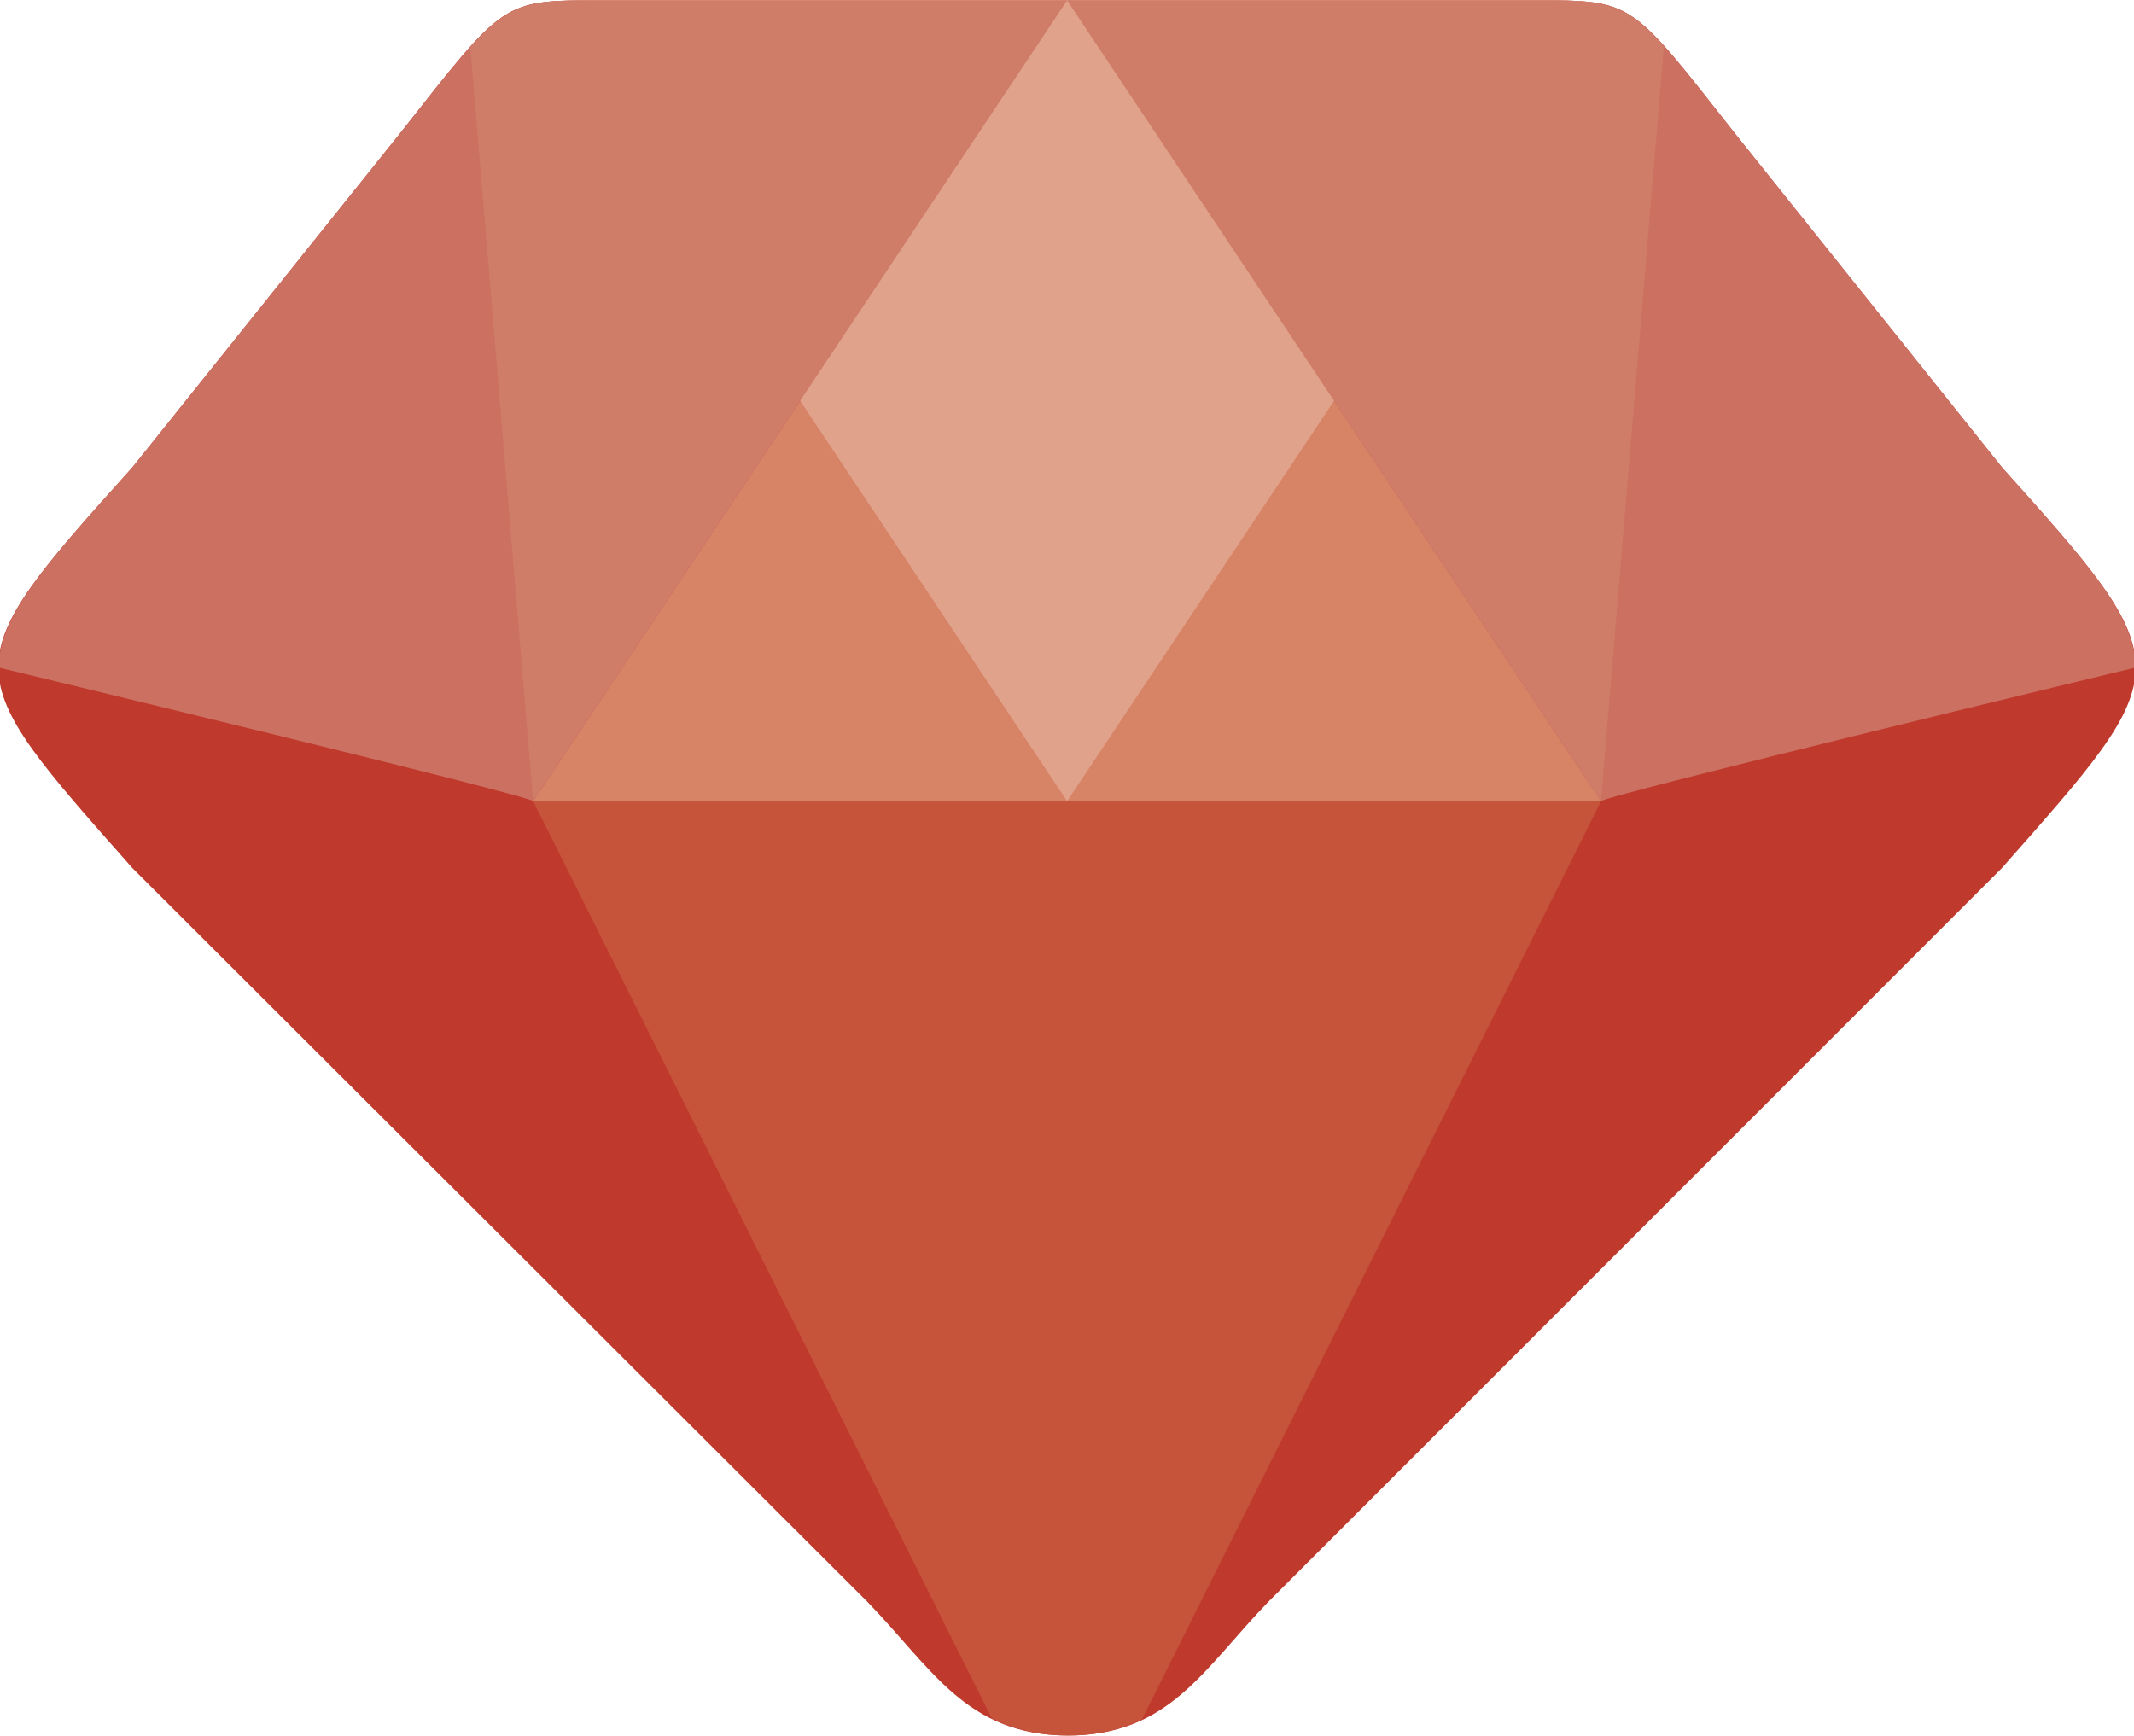 <?xml version="1.0" encoding="utf-8"?>
<!-- Generator: Adobe Illustrator 16.2.1, SVG Export Plug-In . SVG Version: 6.00 Build 0)  -->
<!DOCTYPE svg PUBLIC "-//W3C//DTD SVG 1.1//EN" "http://www.w3.org/Graphics/SVG/1.1/DTD/svg11.dtd">
<svg version="1.1" id="Слой_1" xmlns="http://www.w3.org/2000/svg" xmlns:xlink="http://www.w3.org/1999/xlink" x="0px" y="0px"
	 width="31.973px" height="26.008px" viewBox="0 0 31.973 26.008" enable-background="new 0 0 31.973 26.008" xml:space="preserve">
<path fill="#BF392C" d="M1.982,7.005l4.006-5c1.577-2,1.522-2,3.004-2H23c1.479,0,1.424,0,2.998,2l3.998,5
	c2.697,3.004,2.645,3.004,0,6l-10.995,11c-0.968,1-1.479,2-2.999,2c-1.522,0-2.035-1-3.004-2l-11.017-11
	C-0.668,10.009-0.721,10.009,1.982,7.005z"/>
<path fill="#D78366" d="M7.988,12.005l8-12l8,12H7.988z"/>
<path fill-rule="evenodd" clip-rule="evenodd" fill="#CC7062" d="M31.988,10.005V9.889c-0.06-0.712-0.714-1.461-1.991-2.884
	l-3.998-5c-1.574-2-1.52-2-2.998-2h-7.013c0,0,7.997,12.001,8,12C24.076,11.91,31.988,10.005,31.988,10.005z"/>
<path fill="#CC7062" d="M5.988,2.005l-4.006,5C0.707,8.422,0.052,9.17-0.012,9.88v0.125c0,0,7.911,1.904,8,2c0.003,0.001,8-12,8-12
	H8.992C7.51,0.005,7.565,0.005,5.988,2.005z"/>
<path fill="#C5543B" d="M23.988,12.005h-16l6.871,13.743c0.318,0.157,0.681,0.258,1.144,0.258c0.444,0,0.796-0.093,1.104-0.238
	L23.988,12.005z"/>
<path fill="#E1A28B" d="M15.988,12.005l7.966-11.949C23.709,0.011,23.418,0.005,23,0.005H8.992c-0.427,0-0.721,0.006-0.968,0.054
	L15.988,12.005z"/>
<g>
	<path fill="#CF7C69" d="M24.93,0.692C24.323,0.021,24.028,0.005,23,0.005h-7.013l8,12L24.93,0.692z"/>
	<path fill="#CF7C69" d="M7.046,0.706l0.942,11.3l8-12H8.992C7.955,0.005,7.663,0.021,7.046,0.706z"/>
</g>
</svg>
